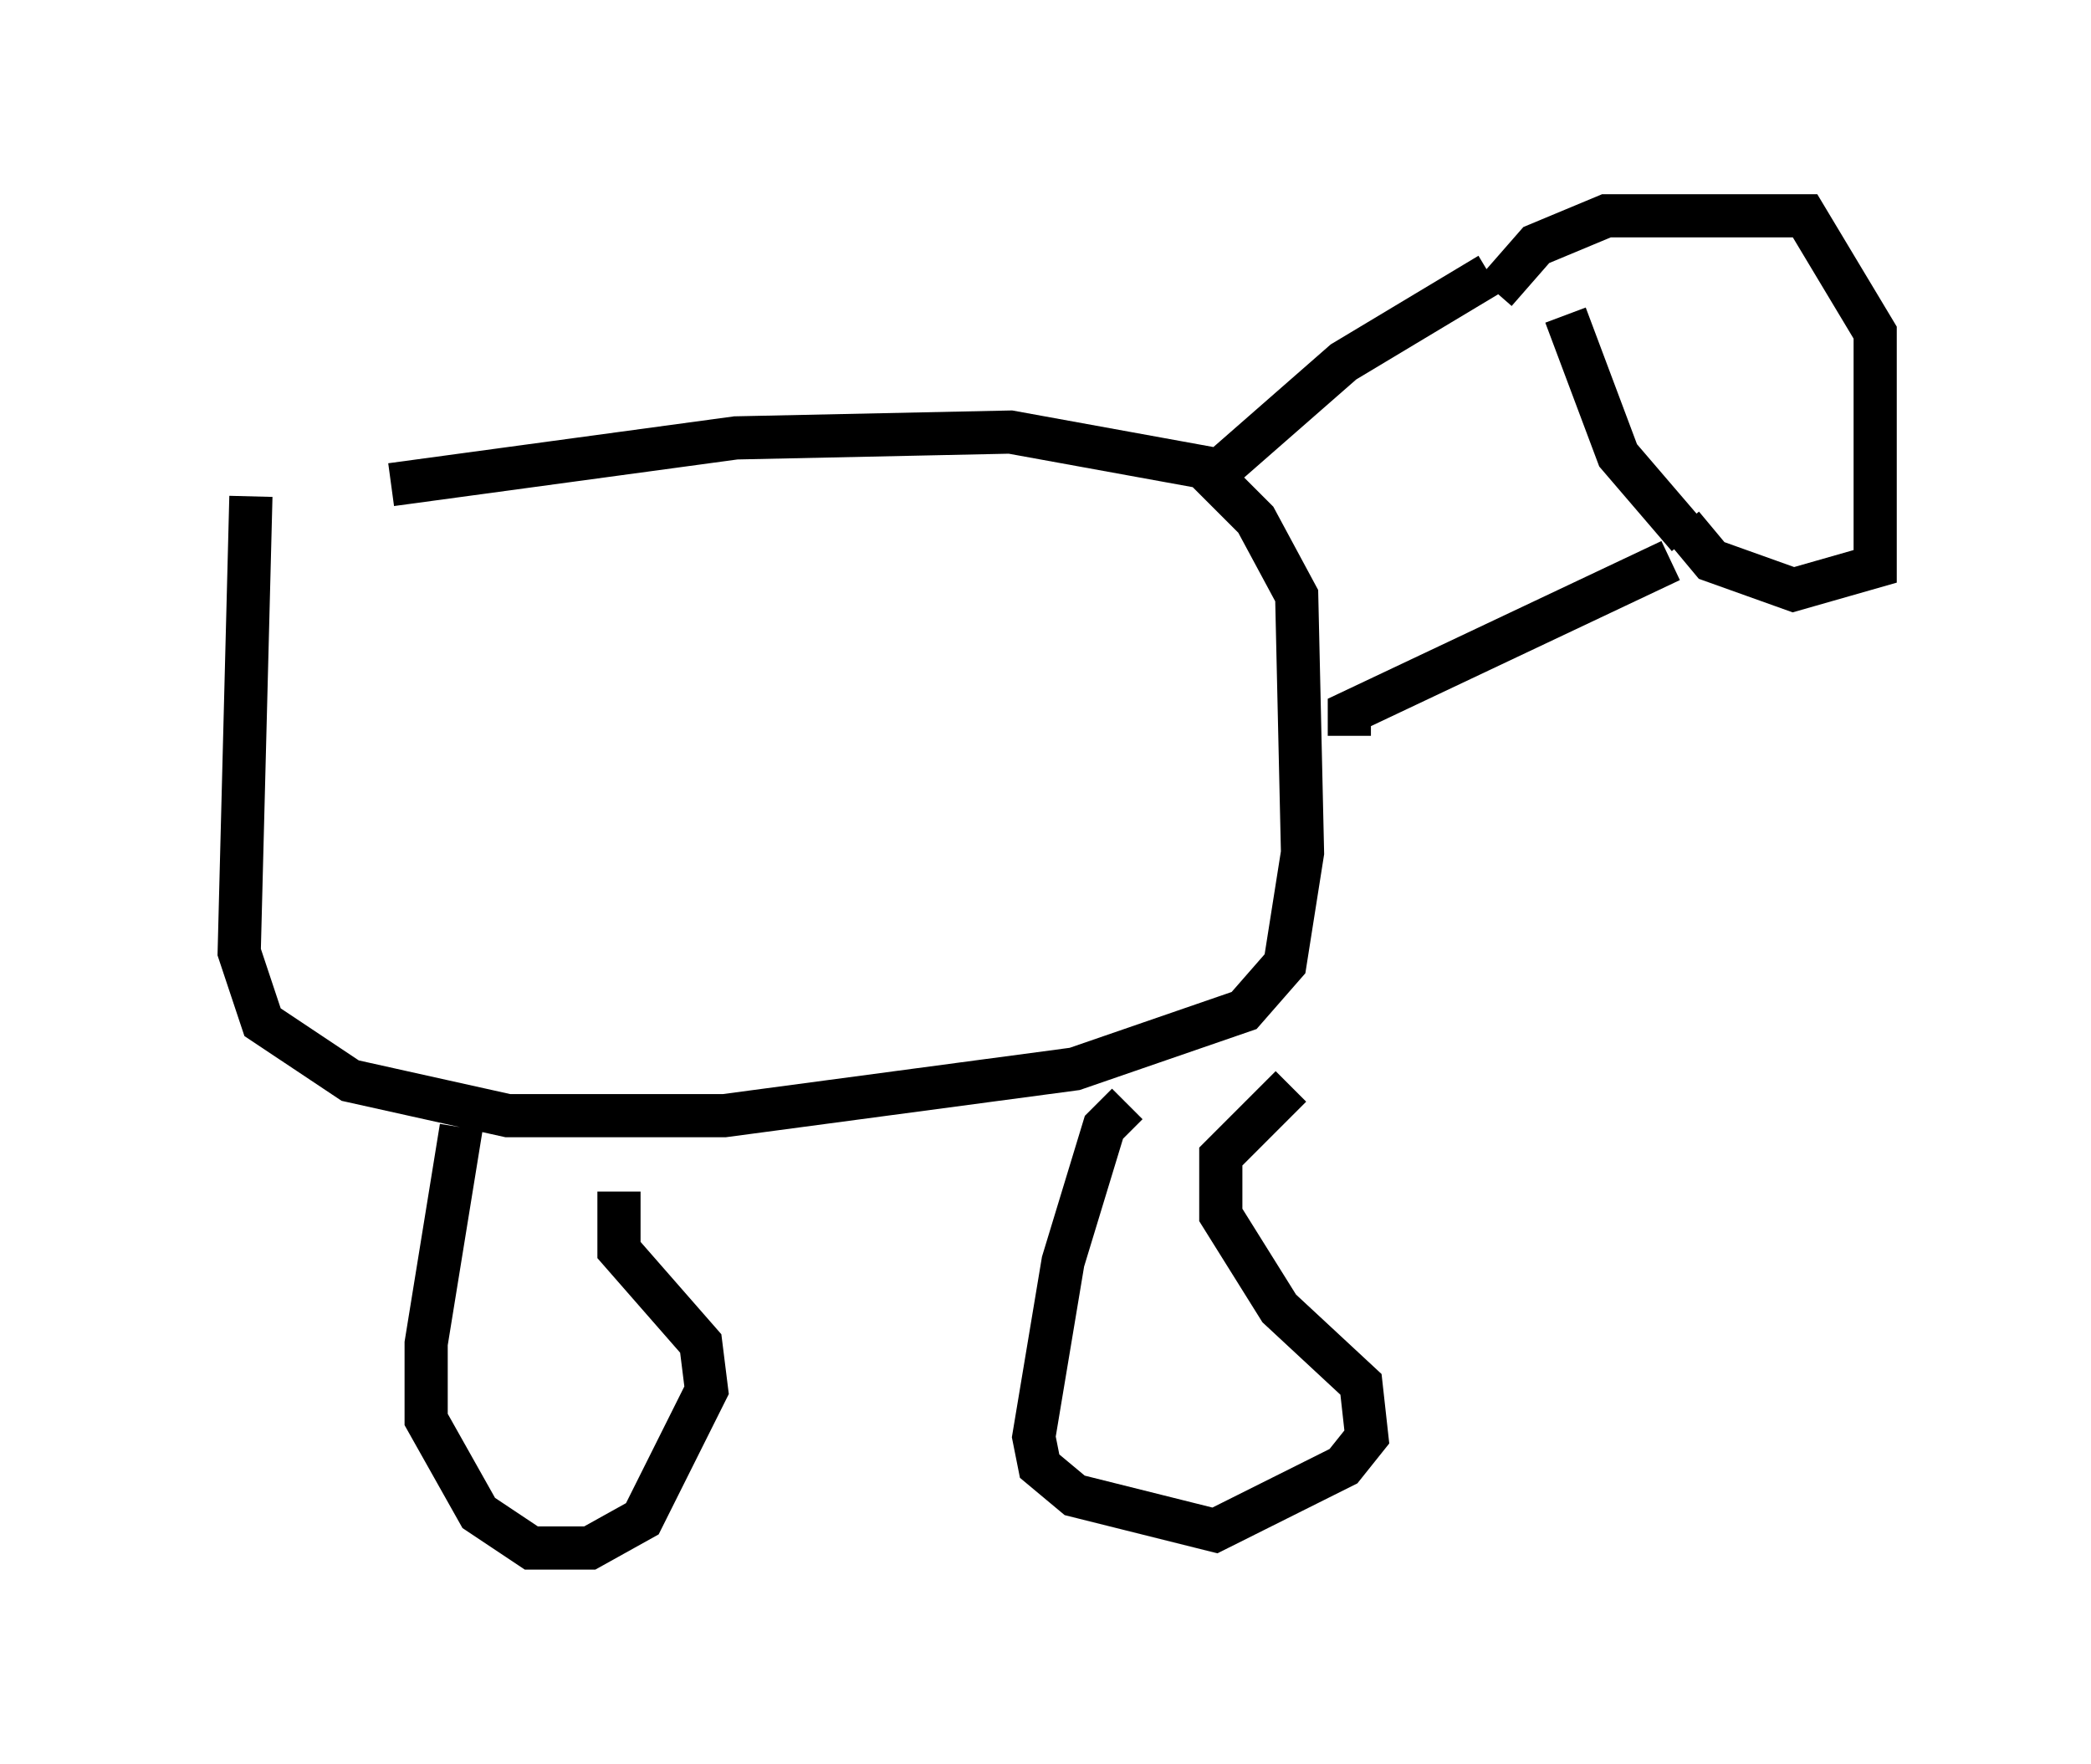 <?xml version="1.0" encoding="utf-8" ?>
<svg baseProfile="full" height="40.852" version="1.1" width="48.43" xmlns="http://www.w3.org/2000/svg" xmlns:ev="http://www.w3.org/2001/xml-events" xmlns:xlink="http://www.w3.org/1999/xlink"><defs /><rect fill="white" height="40.852" width="48.43" x="0" y="0" /><path d="M5, 11.225 m4.059, 0.0 l7.984, -1.083 6.36, -0.135 l4.465, 0.812 1.218, 1.218 l0.947, 1.759 0.135, 5.954 l-0.406, 2.571 -0.947, 1.083 l-3.924, 1.353 -8.119, 1.083 l-5.007, 0.0 -3.654, -0.812 l-2.03, -1.353 -0.541, -1.624 l0.271, -10.555 m4.871, 14.614 l-0.812, 5.007 0.0, 1.759 l1.218, 2.165 1.218, 0.812 l1.353, 0.0 1.218, -0.677 l1.488, -2.977 -0.135, -1.083 l-1.894, -2.165 0.0, -1.353 m11.773, -2.03 l-0.541, 0.541 -0.947, 3.112 l-0.677, 4.059 0.135, 0.677 l0.812, 0.677 3.248, 0.812 l2.977, -1.488 0.541, -0.677 l-0.135, -1.218 -1.894, -1.759 l-1.353, -2.165 0.0, -1.353 l1.624, -1.624 m-2.03, -13.938 l3.248, -2.842 3.383, -2.03 m-3.248, 10.69 l0.0, -0.541 7.442, -3.518 m-4.059, -6.225 l0.947, -1.083 1.624, -0.677 l4.601, 0.0 1.624, 2.706 l0.0, 5.413 -1.894, 0.541 l-1.894, -0.677 -0.677, -0.812 m0.135, 0.271 l-1.624, -1.894 -1.218, -3.248 " fill="none" stroke="black" stroke-width="1" /></svg>